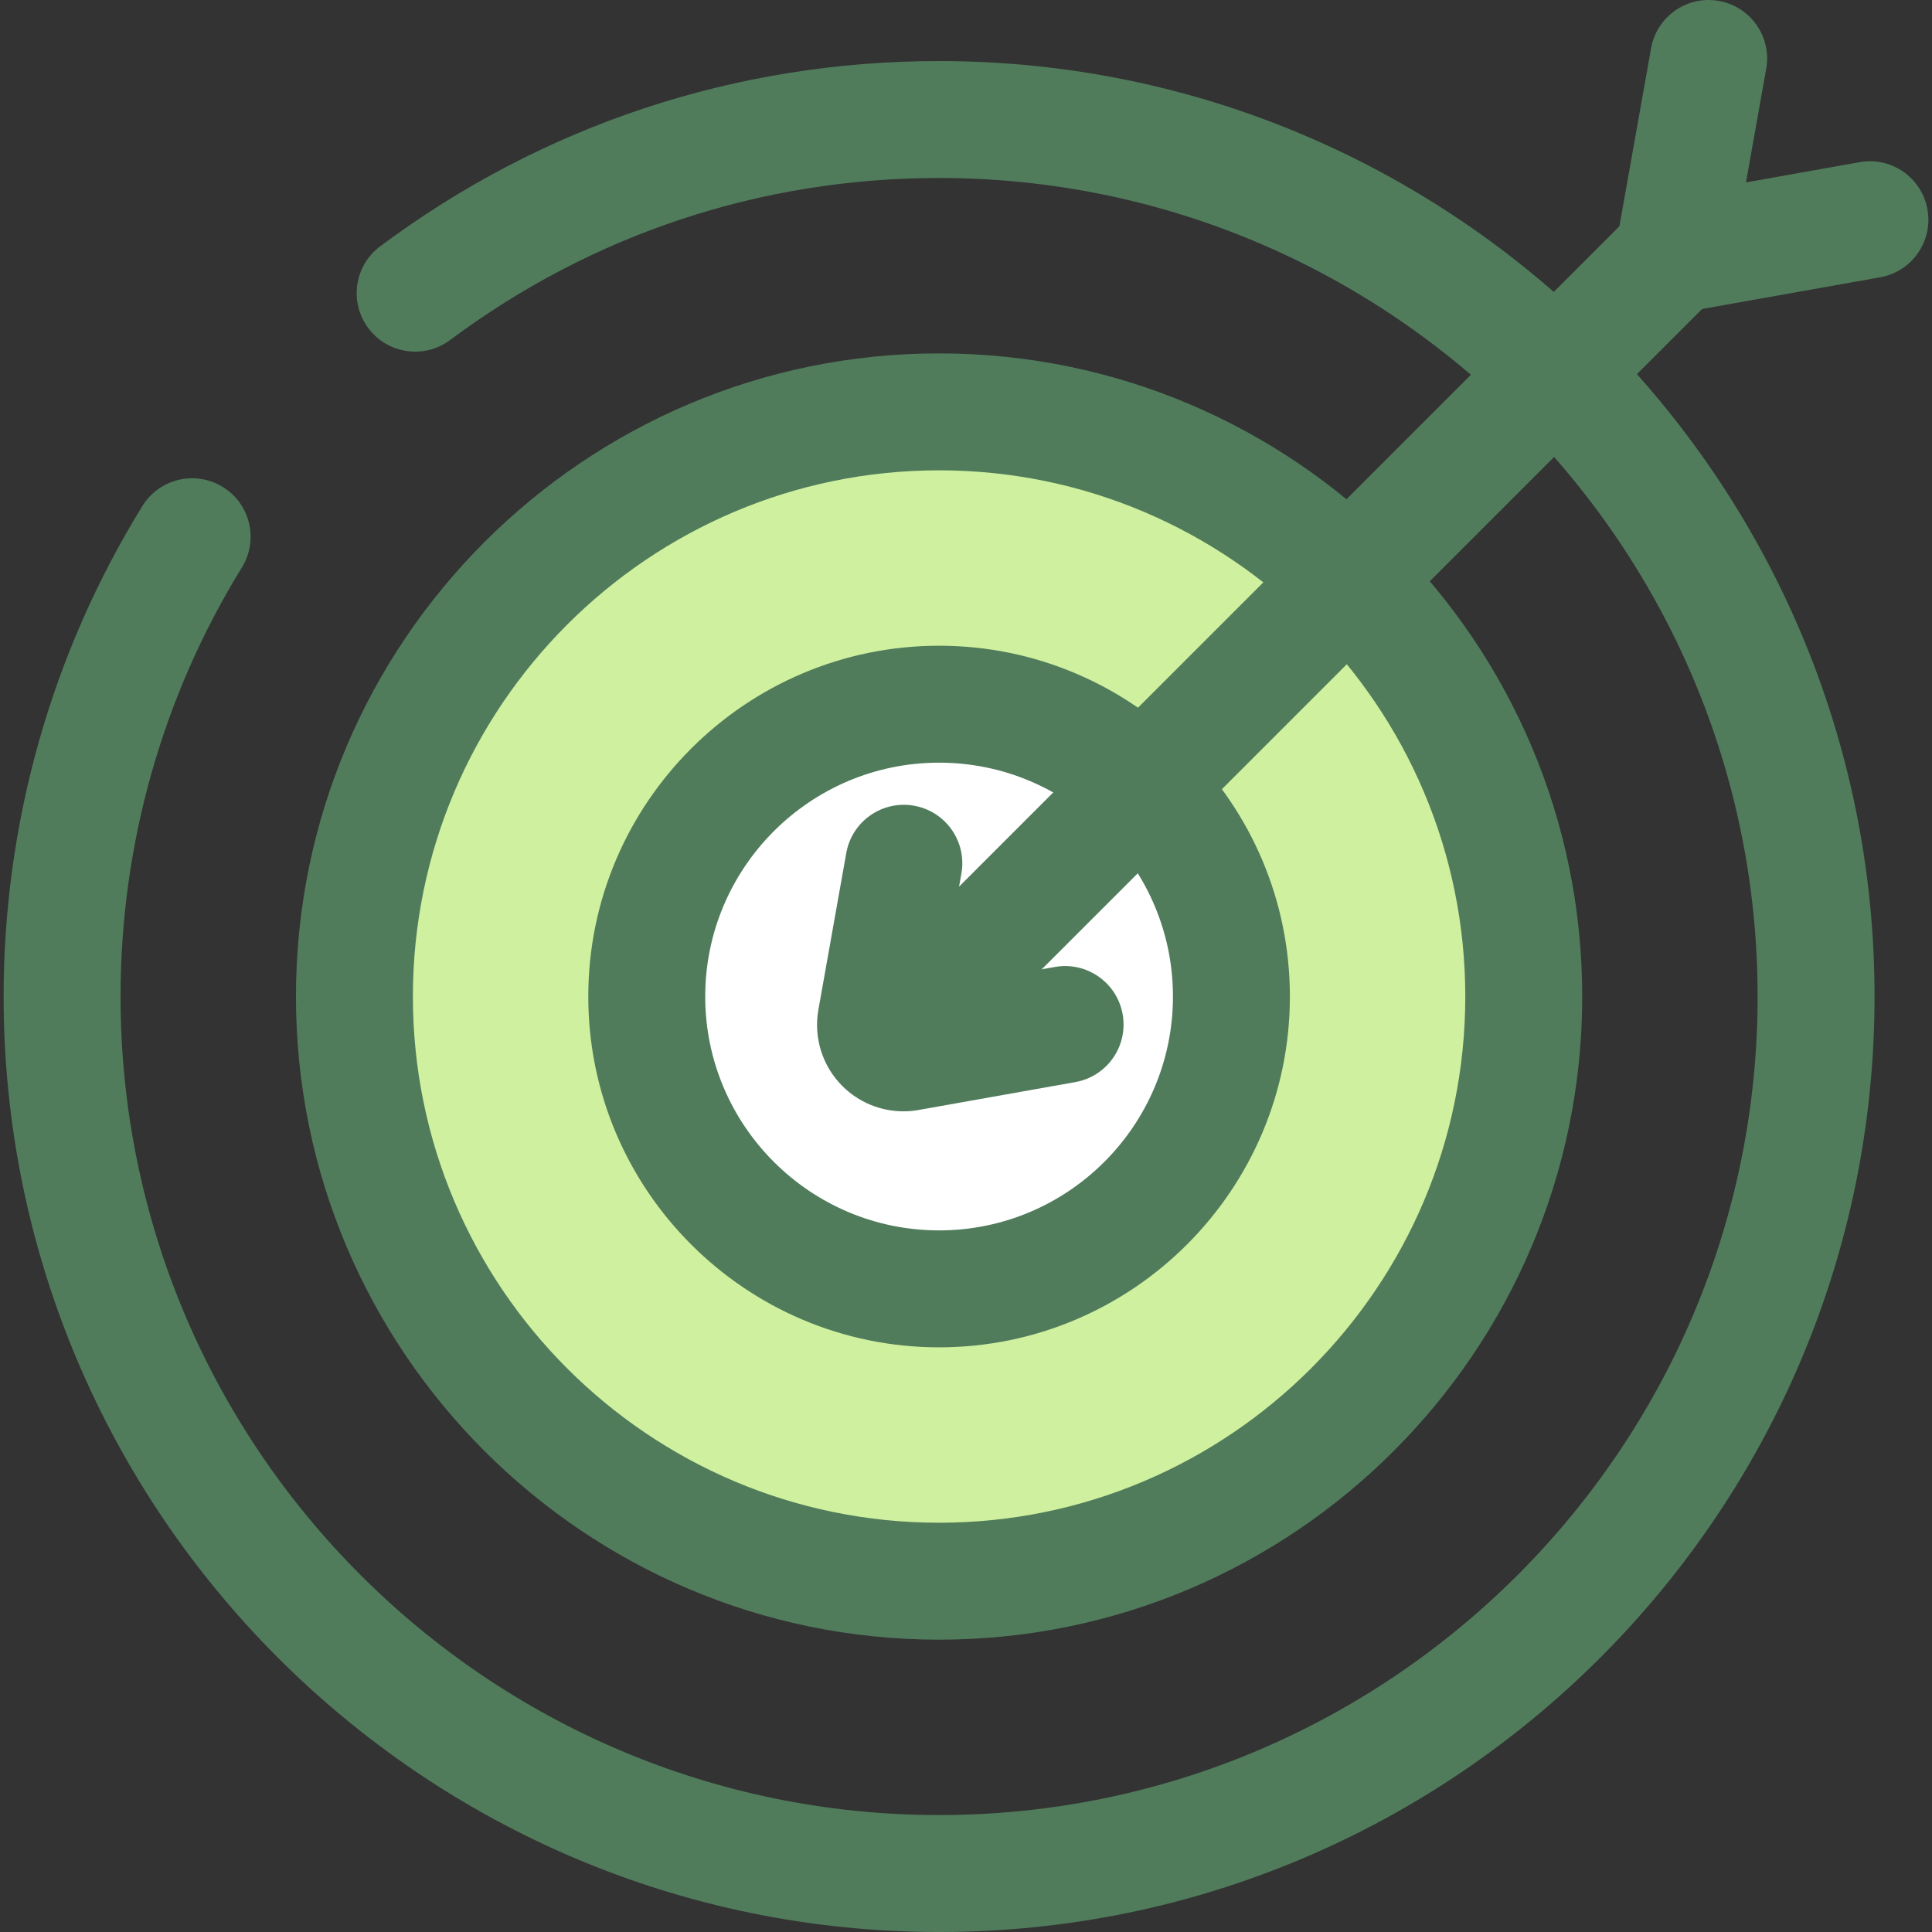 <?xml version="1.0" encoding="iso-8859-1"?>
<!-- Generator: Adobe Illustrator 19.0.0, SVG Export Plug-In . SVG Version: 6.00 Build 0)  -->
<svg version="1.1" id="Layer_1" xmlns="http://www.w3.org/2000/svg" xmlns:xlink="http://www.w3.org/1999/xlink" x="0px" y="0px"
	 viewBox="0 0 512 512" style="enable-background:new 0 0 512 512;" xml:space="preserve">
<rect x="0" y="0" width="512" height="512" fill="#333333" stroke="none"/>
<path style="fill:#507C5C;" d="M248.868,512C112.169,512,0.959,400.788,0.959,264.091c0-46.037,12.715-90.986,36.771-129.983
	c4.49-7.282,14.035-9.548,21.322-5.053c7.282,4.493,9.544,14.039,5.053,21.322c-21.037,34.104-32.157,73.426-32.157,113.714
	c0,119.61,97.31,216.92,216.92,216.92s216.92-97.31,216.92-216.92s-97.31-216.92-216.92-216.92
	c-47.121,0-91.929,14.848-129.582,42.939c-6.856,5.116-16.567,3.706-21.683-3.153c-5.118-6.859-3.706-16.567,3.153-21.684
	c43.043-32.115,94.261-49.091,148.112-49.091c136.699,0,247.909,111.212,247.909,247.909S385.567,512,248.868,512z"/>
<path style="fill:#CFF09E;" d="M248.87,419.034c-85.437,0-154.943-69.507-154.943-154.943s69.506-154.943,154.943-154.943
	s154.943,69.507,154.943,154.943S334.306,419.034,248.87,419.034z"/>
<path style="fill:#507C5C;" d="M248.868,434.528c-93.979,0-170.437-76.458-170.437-170.437S154.889,93.654,248.868,93.654
	s170.437,76.458,170.437,170.437S342.849,434.528,248.868,434.528z M248.868,124.642c-76.892,0-139.449,62.557-139.449,139.449
	S171.976,403.54,248.868,403.54s139.449-62.557,139.449-139.449S325.76,124.642,248.868,124.642z"/>
<path style="fill:#FFFFFF;" d="M248.87,341.562c-42.718,0-77.472-34.754-77.472-77.472s34.754-77.472,77.472-77.472
	s77.472,34.754,77.472,77.472S291.588,341.562,248.87,341.562z"/>
<g>
	<path style="fill:#507C5C;" d="M248.868,357.057c-51.261,0-92.966-41.704-92.966-92.966s41.704-92.966,92.966-92.966
		s92.966,41.704,92.966,92.966S300.13,357.057,248.868,357.057z M248.868,202.114c-34.174,0-61.977,27.803-61.977,61.977
		s27.803,61.977,61.977,61.977s61.977-27.803,61.977-61.977S283.043,202.114,248.868,202.114z"/>
	<path style="fill:#507C5C;" d="M253.075,273.46c-3.967,0-7.93-1.512-10.956-4.538c-6.051-6.051-6.051-15.862,0-21.914
		l195.02-195.02c6.052-6.051,15.86-6.051,21.914,0c6.051,6.051,6.051,15.862,0,21.914l-195.022,195.02
		C261.005,271.948,257.04,273.46,253.075,273.46z"/>
	<path style="fill:#507C5C;" d="M443.557,82.976c-4.073,0-8.026-1.607-10.956-4.538c-3.581-3.581-5.186-8.685-4.298-13.671
		l9.252-51.985c1.498-8.426,9.537-14.038,17.97-12.54c8.426,1.5,14.039,9.544,12.541,17.969l-5.363,30.126l30.127-5.361
		c8.437-1.503,16.47,4.115,17.97,12.54c1.498,8.426-4.115,16.47-12.541,17.969l-51.986,9.252
		C445.367,82.897,444.459,82.976,443.557,82.976z"/>
	<path style="fill:#507C5C;" d="M239.425,294.514c-6.02,0-11.866-2.377-16.195-6.707c-5.287-5.287-7.659-12.837-6.35-20.198
		l7.392-41.545c1.5-8.426,9.54-14.042,17.97-12.54c8.426,1.498,14.039,9.544,12.541,17.969l-5.361,30.126l30.124-5.361
		c8.427-1.5,16.47,4.115,17.97,12.54c1.498,8.426-4.115,16.47-12.541,17.969l-41.545,7.392
		C242.096,294.398,240.756,294.514,239.425,294.514z"/>
</g>
<g>
</g>
<g>
</g>
<g>
</g>
<g>
</g>
<g>
</g>
<g>
</g>
<g>
</g>
<g>
</g>
<g>
</g>
<g>
</g>
<g>
</g>
<g>
</g>
<g>
</g>
<g>
</g>
<g>
</g>
</svg>
